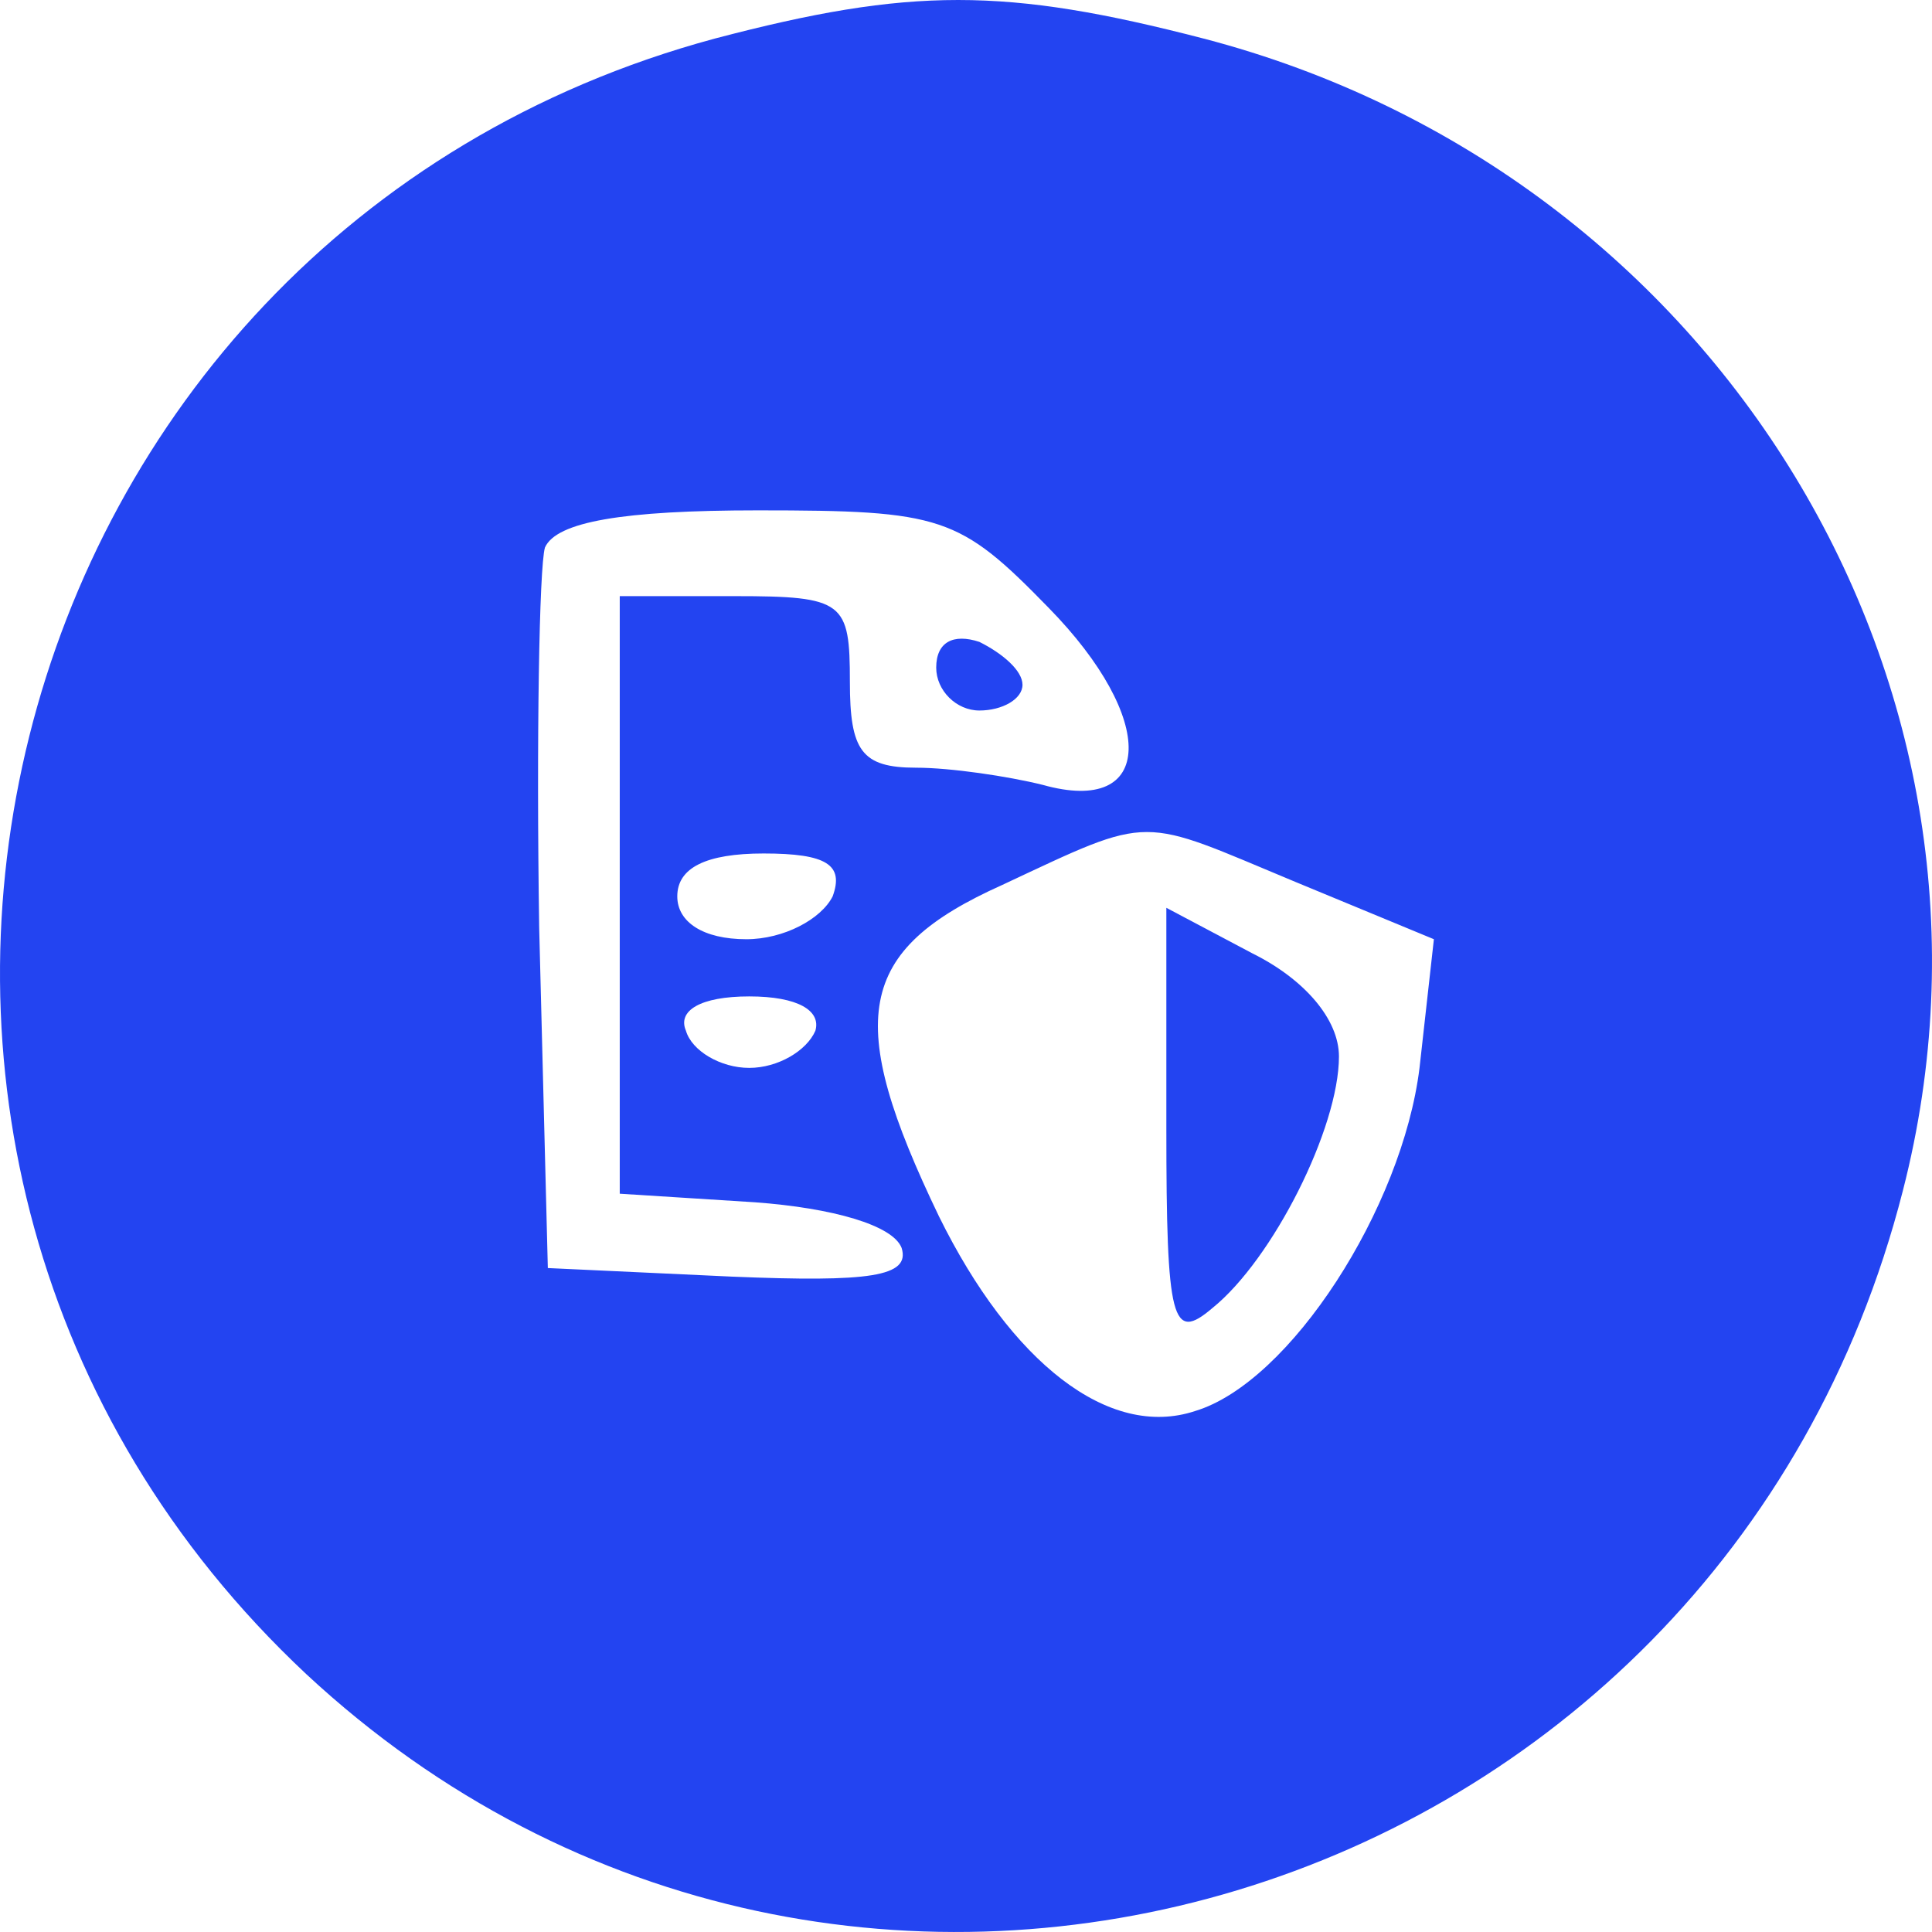 <svg width="50" height="50" viewBox="0 0 50 50" fill="none" xmlns="http://www.w3.org/2000/svg">
<path d="M18.496 0.999C-0.415 6.105 -6.371 29.931 7.924 43.324C21.846 56.273 44.48 49.466 49.245 30.819C52.595 17.796 44.48 4.477 31.153 0.999C26.016 -0.333 23.559 -0.333 18.496 0.999ZM27.133 15.724C29.962 18.61 29.887 21.126 26.984 20.312C26.09 20.09 24.601 19.868 23.708 19.868C22.293 19.868 21.995 19.424 21.995 17.648C21.995 15.576 21.846 15.428 19.017 15.428H16.039V23.123V30.893L19.538 31.115C21.549 31.263 23.112 31.707 23.335 32.299C23.559 33.039 22.517 33.187 18.943 33.039L14.178 32.817L13.954 24.011C13.88 19.128 13.954 14.688 14.103 14.17C14.401 13.504 16.114 13.208 19.613 13.208C24.378 13.208 24.825 13.356 27.133 15.724ZM33.535 22.828L37.109 24.307L36.737 27.637C36.29 31.263 33.387 35.777 30.93 36.517C28.696 37.257 26.165 35.259 24.303 31.485C21.846 26.379 22.144 24.603 25.941 22.901C29.887 21.052 29.441 21.126 33.535 22.828ZM21.549 23.198C21.251 23.789 20.283 24.307 19.315 24.307C18.198 24.307 17.528 23.863 17.528 23.198C17.528 22.457 18.273 22.088 19.762 22.088C21.4 22.088 21.846 22.384 21.549 23.198ZM21.102 26.675C20.879 27.193 20.134 27.637 19.39 27.637C18.645 27.637 17.901 27.193 17.752 26.675C17.528 26.157 18.124 25.787 19.39 25.787C20.655 25.787 21.251 26.157 21.102 26.675Z" fill="#2344F1"/>
<path d="M24.229 17.278C24.229 17.87 24.75 18.388 25.346 18.388C25.941 18.388 26.462 18.092 26.462 17.722C26.462 17.352 25.941 16.908 25.346 16.612C24.676 16.39 24.229 16.612 24.229 17.278Z" fill="#2344F1"/>
<path d="M30.185 29.191C30.185 34.223 30.334 34.741 31.376 33.853C32.94 32.595 34.652 29.191 34.652 27.341C34.652 26.379 33.759 25.343 32.419 24.677L30.185 23.494V29.191Z" fill="#2344F1"/>
</svg>
